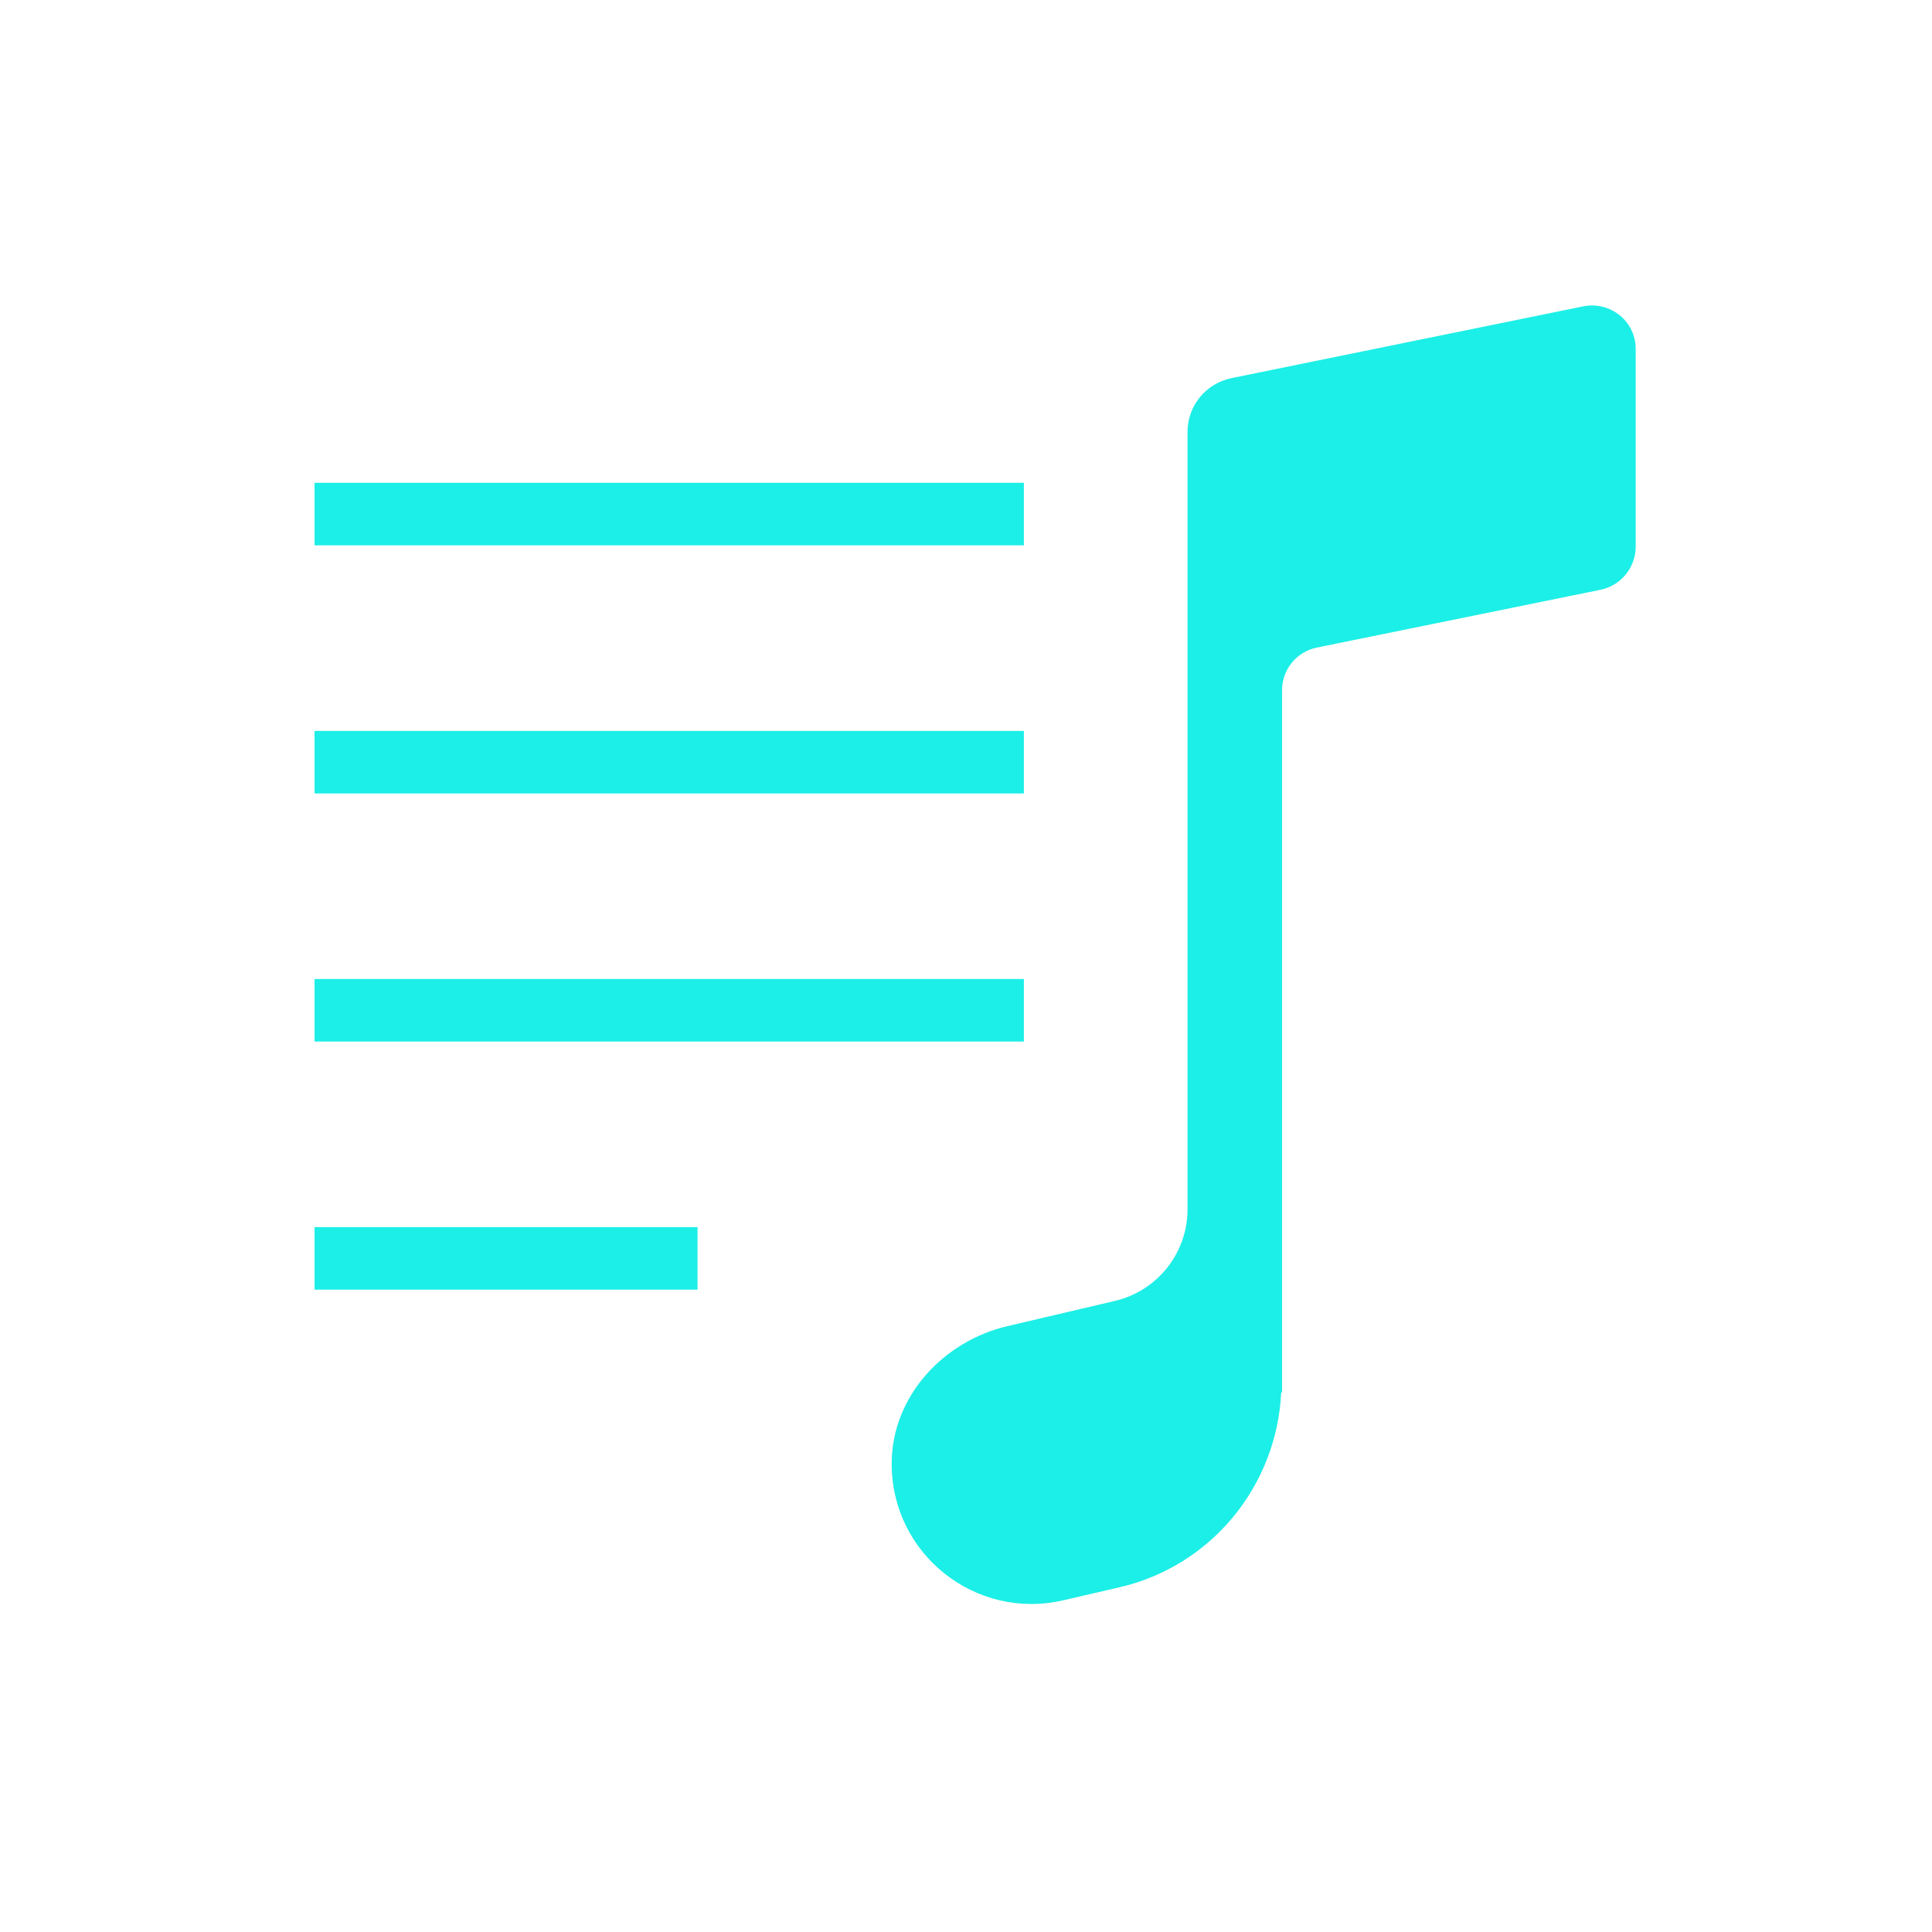 <?xml version="1.0" standalone="no"?><!DOCTYPE svg PUBLIC "-//W3C//DTD SVG 1.1//EN" "http://www.w3.org/Graphics/SVG/1.1/DTD/svg11.dtd"><svg t="1549038383038" class="icon" style="" viewBox="0 0 1024 1024" version="1.1" xmlns="http://www.w3.org/2000/svg" p-id="16907" xmlns:xlink="http://www.w3.org/1999/xlink" width="32" height="32"><defs><style type="text/css"></style></defs><path d="M838.994 162.407l-186.331 38.02c-13.511 2.828-23.252 14.611-23.252 28.437v412.097c0 23.095-15.868 43.205-38.492 48.547L534.046 702.862c-34.25 8.013-61.273 37.392-61.43 72.584-0.314 48.075 44.305 83.582 90.966 72.741l29.851-6.913c48.704-11.312 83.268-53.731 85.624-103.221h0.471v-372.348c0-10.841 7.698-20.267 18.382-22.467l150.353-30.636c10.841-2.2 18.696-11.783 18.696-22.938v-104.477c0.157-14.768-13.354-25.766-27.965-22.781zM166.725 255.887h375.962v33.15H166.725zM166.725 387.387h375.962v33.15H166.725z" fill="#1CEFE7" p-id="16908"></path><path d="M166.725 518.888h375.962V552.038H166.725zM166.725 650.388h202.985v33.15H166.725z" fill="#1CEFE7" p-id="16909"></path></svg>